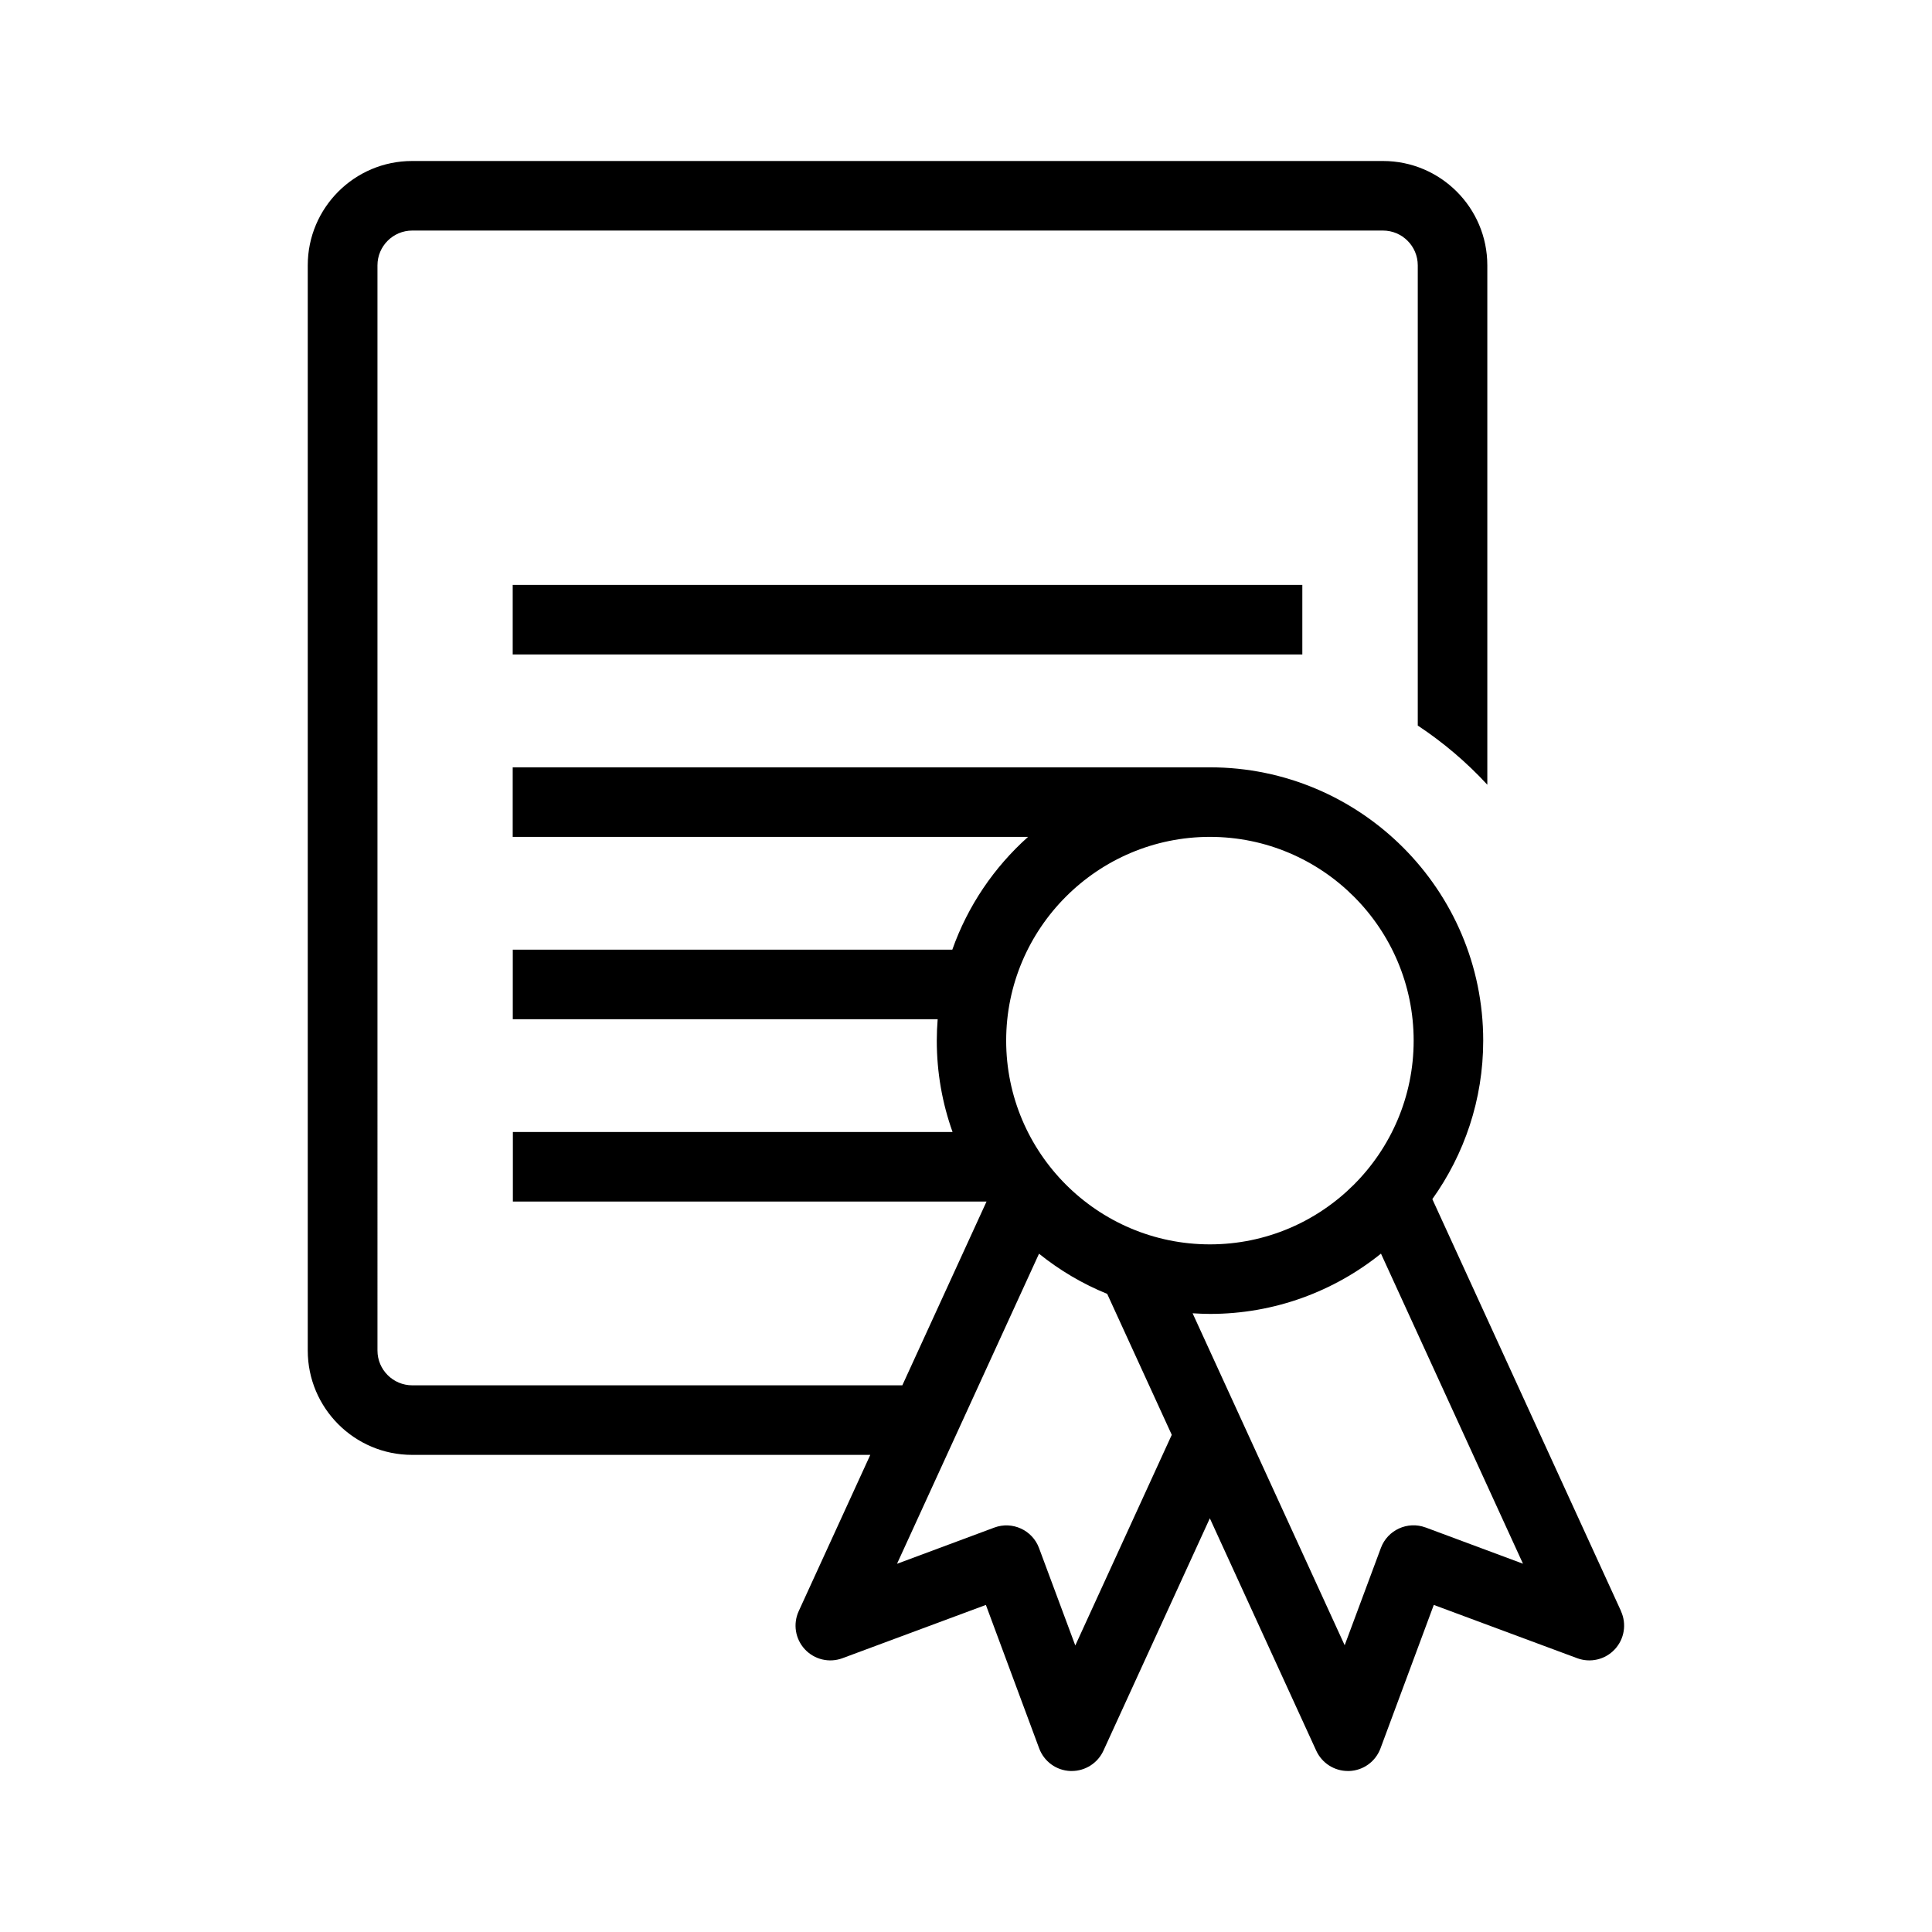 <?xml version="1.0" encoding="UTF-8"?><svg id="Layer_1" xmlns="http://www.w3.org/2000/svg" width="24" height="24" viewBox="0 0 24 24"><path d="m20.137,20.014l-2.344-5.118c.397-.556.632-1.235.632-1.969,0-1.872-1.523-3.395-3.395-3.395H6.369v.864h6.402c-.422.377-.749.857-.941,1.401h-5.46v.864h5.278c-.007.088-.011.177-.011.266,0,.398.069.78.196,1.135h-5.462v.864h5.884l-1.046,2.283h-6.088c-.238,0-.432-.194-.432-.432V3.296c0-.238.194-.432.432-.432h12.059c.238,0,.432.194.432.432v5.717c.317.21.607.456.864.735V3.296c0-.715-.581-1.296-1.296-1.296H5.119c-.715,0-1.296.581-1.296,1.296v13.481c0,.715.581,1.296,1.296,1.296h5.692l-.889,1.941c-.073.159-.043.346.076.474.119.128.303.172.467.111l1.782-.662.662,1.782c.061.164.214.275.389.281.005 0.0.011 0.0.016 0.0.168,0,.322-.098.393-.252l1.322-2.887,1.322,2.887c.071.154.224.252.393.252.005,0,.011-0.0.016-0.0.175-.006.328-.117.389-.281l.662-1.782,1.782.662c.164.061.348.017.467-.111.119-.128.149-.315.076-.474Zm-5.107-9.618c1.396,0,2.531,1.136,2.531,2.531s-1.135,2.531-2.531,2.531-2.531-1.136-2.531-2.531,1.136-2.531,2.531-2.531Zm-1.673,10.043l-.45-1.209c-.083-.223-.332-.337-.555-.254l-1.209.45,1.764-3.852c.255.205.539.374.847.499l.802,1.751-1.198,2.616Zm4.352-1.464c-.223-.083-.472.031-.555.254l-.45,1.209-1.889-4.124c.071.004.143.008.216.008.803,0,1.542-.281,2.124-.749l1.764,3.852-1.209-.45Zm-1.531-10.845v-.864H6.369v.864h9.809Z"/></svg>